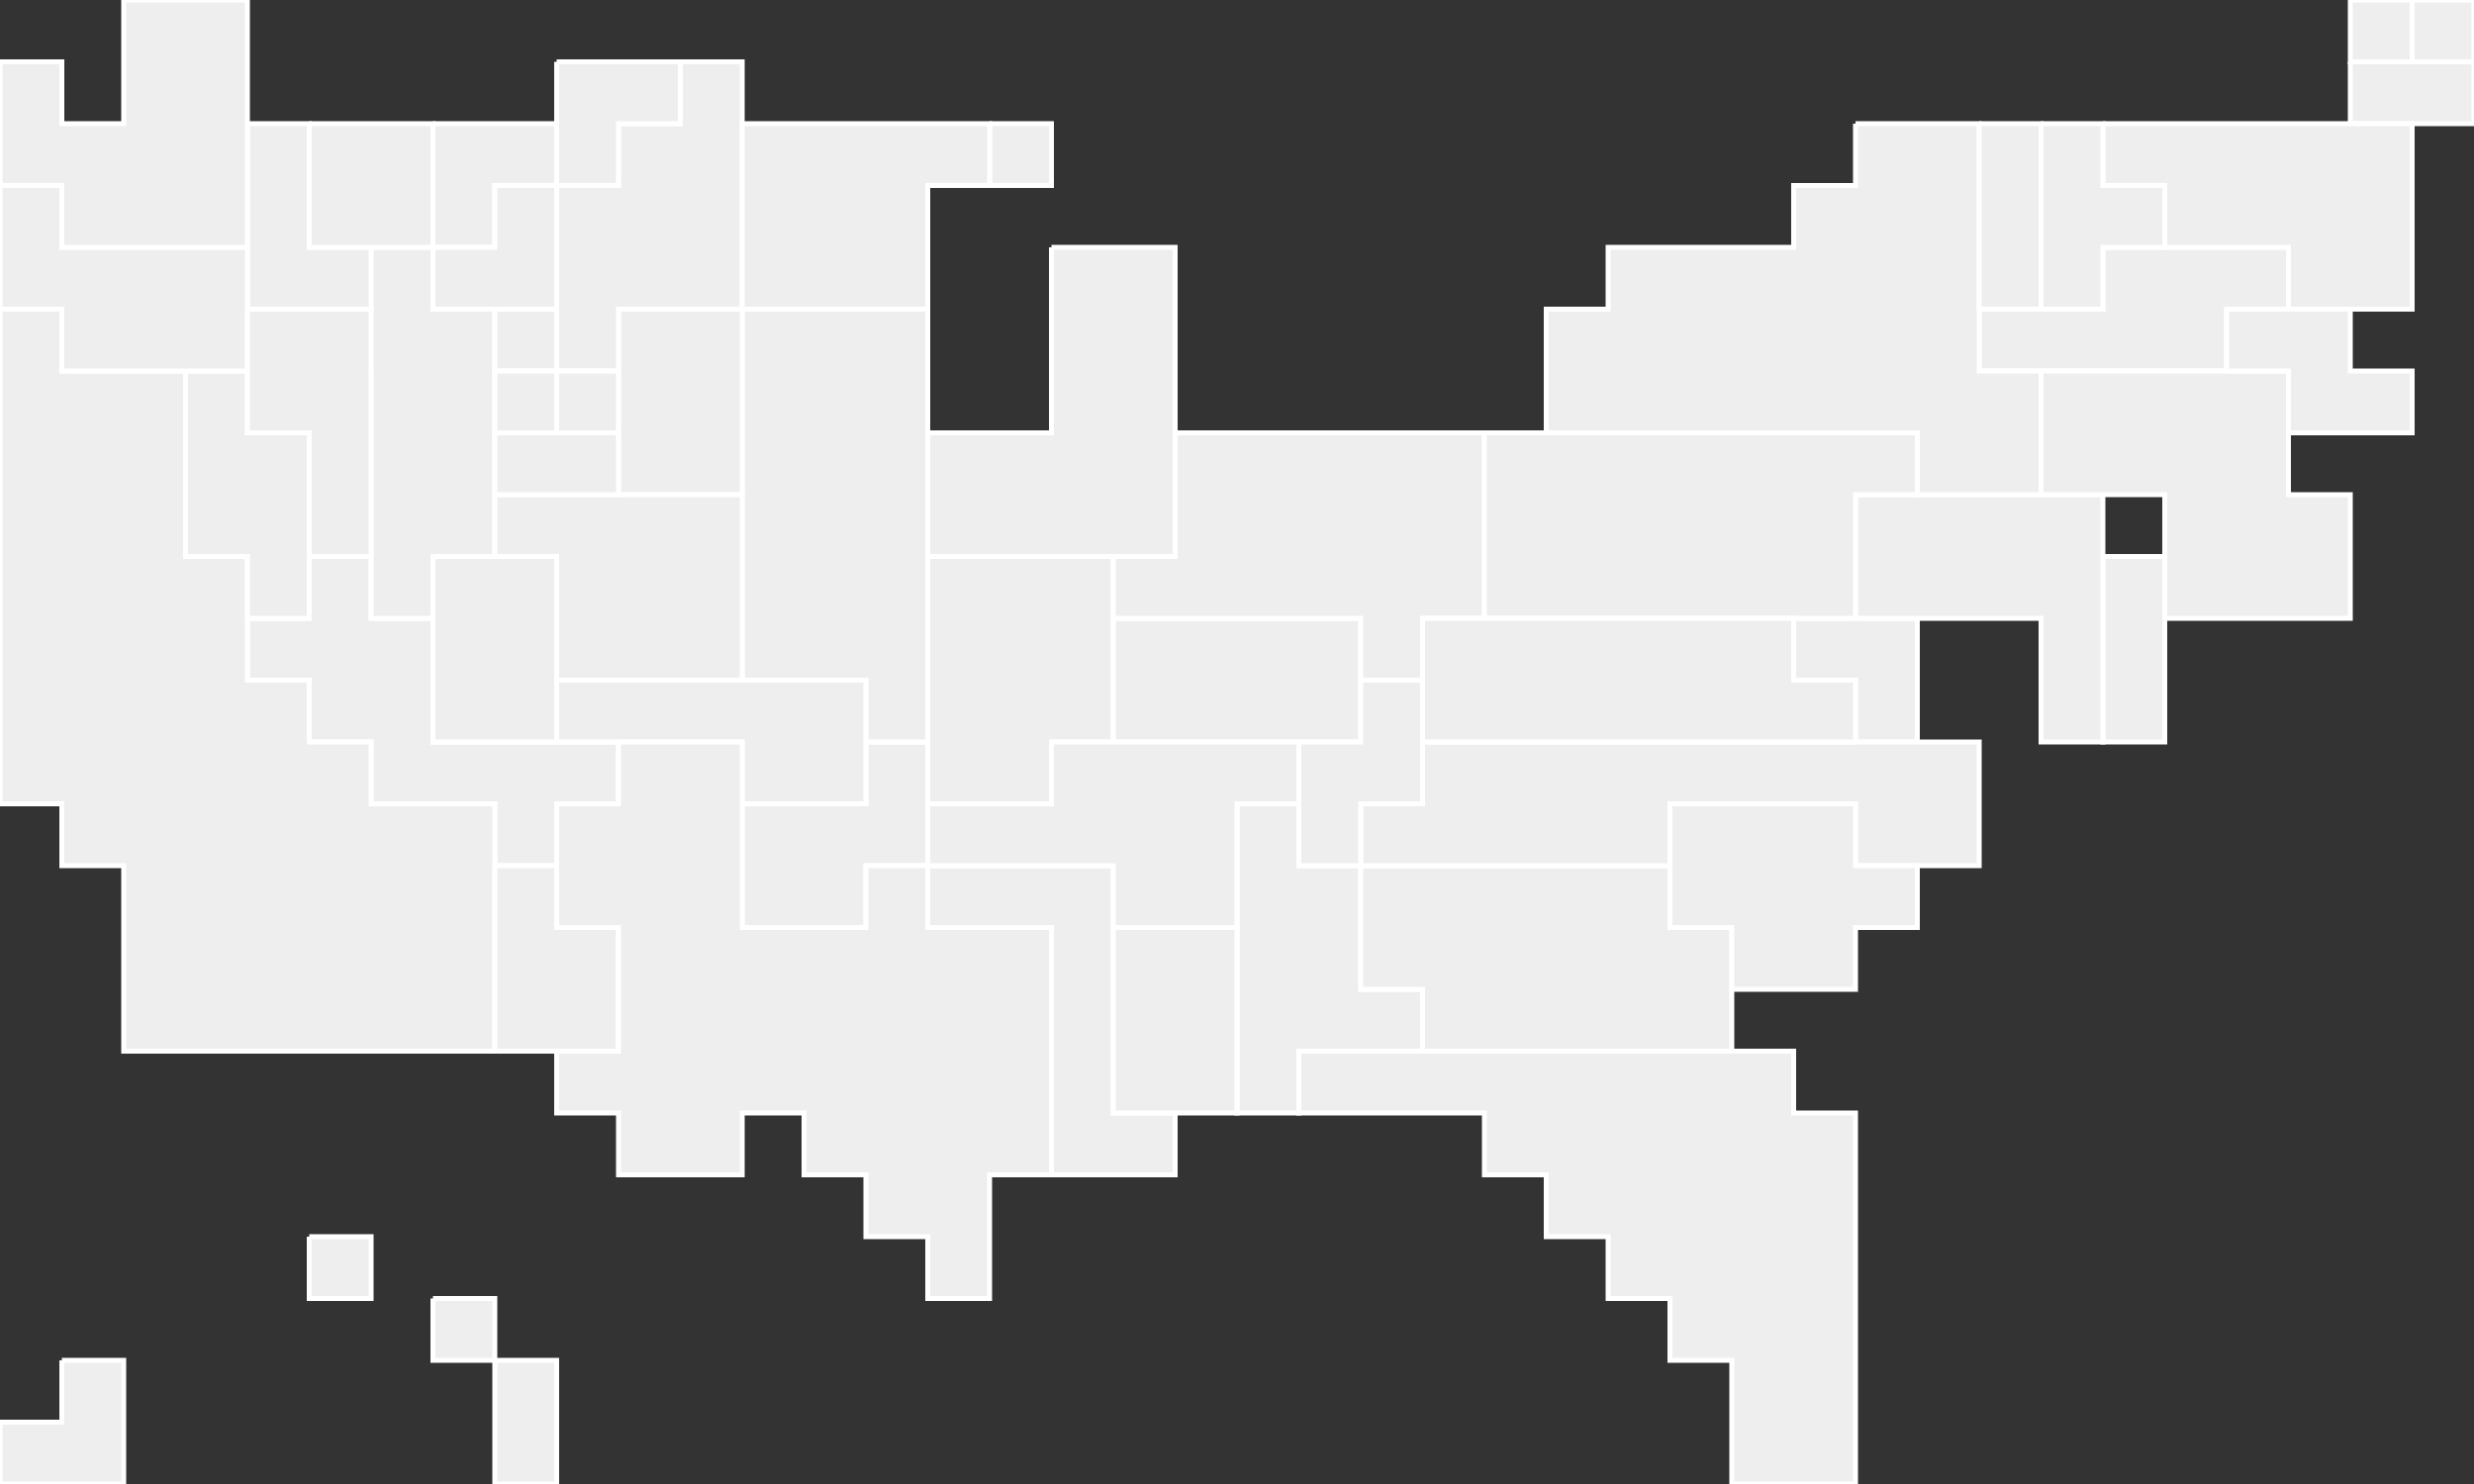<svg xmlns="http://www.w3.org/2000/svg" xmlns:xlink="http://www.w3.org/1999/xlink" viewBox="0 0 1000 600" stroke-width="2" stroke="white" fill="#eee">
    <rect x="0" y="0" width="1000" height="600" fill="#333333" stroke="none"/>
    <style>#usa-presidential-2024-svg path{ cursor:pointer; transition: fill 1000ms, opacity 500ms }</style>
    <g id="usa-presidential-2024-svg">
        <path d="M500 325l25 0l0 25l25 0l0 50l25 0l0 25l-50 0l0 25l-25 0l0 -100z" name="2024AL"/>
        <path d="M25 550l25 0l0 50l-50 0l0 -25l25 0l0 -25" name="2024AK"></path>
        <path d="M125 225l25 0l0 25l25 0l0 50l75 0l0 25l-25 0l0 25l-25 0l0 -25l-50 0l0 -25l-25 0l0 -25l-25 0l0 -25l25 0l0 -25" name="2024AZ" />
        <path d="M300 325l50 0l0 -25l25 0l0 50l-25 0l0 25l-50 0l0 -50" name="2024AR" />
        <path d="M0 125l25 0l0 25l50 0l0 75l25 0l0 50l25 0l0 25l25 0l0 25l50 0l0 100l-150 0l0 -75l-25 0l0 -25l-25 0l0 -200" name="2024CA" />
        <path d="M150 100l25 0l0 25l25 0l0 100l-25 0l0 25l-25 0l0 -100" name="2024CO"></path>
        <path d="M800 125l50 0l0 -25l75 0l0 25l-25 0l0 25l-100 0l0 -25" name="2024CT"></path>
        <path d="M725 250l50 0l0 50l-25 0l0 -25l-25 0l0 -25" name="2024DC"></path>
        <path d="M850 225l25 0l0 75l-25 0l0 -75" name="2024DE"></path>
        <path d="M525 425l200 0l0 25l25 0l0 150l-50 0l0 -50l-25 0l0 -25l-25 0l0 -25l-25 0l0 -25l-25 0l0 -25l-75 0l0 -25" name="2024FL"></path>
        <path d="M550 350l125 0l0 25l25 0l0 50l-125 0l0 -25l-25 0l0 -50" name="2024GA"></path>
        <g name="2024HI"><path d="M125 500l25 0l0 25l-25 0l0 -25"></path><path d="M175 525l25 0l0 25l-25 0l0 -25"></path><path d="M200 550l25 0l0 50l-25 0l0 -50"></path></g>
        <path d="M100 50l25 0l0 50l25 0l0 25l-50 0l0 -75" name="2024ID"></path>
        <path d="M300 125l75 0l0 175l-25 0l0 -25l-50 0l0 -150" name="2024IL"></path>
        <path d="M375 225l75 0l0 75l-25 0l0 25l-50 0l0 -100" name="2024IN"></path>
        <path d="M250 125l50 0l0 75l-50 0l0 -75" name="2024IA"></path>
        <path d="M175 225l50 0l0 75l-50 0l0 -75" name="2024KS"></path>
        <path d="M450 250l100 0l0 50l-100 0l0 -50" name="2024KY"></path>
        <path d="M375 350l75 0l0 100l25 0l0 25l-50 0l0 -100l-50 0l0 -25" name="2024LA"></path>
        <path d="M950 0l25 0l0 25l-25 0l0 -25" name="2024ME1"></path>
        <path d="M975 0l25 0l0 25l-25 0l0 -25" name="2024ME2"></path>
        <path d="M950 25l50 0l0 25l-50 0l0 -25" name="2024MEA"></path>
        <path d="M750 200l100 0l0 100l-25 0l0 -50l-75 0l0 -50" name="2024MD"></path>
        <path d="M850 50l125 0l0 75l-50 0l0 -25l-50 0l0 -25l-25 0l0 -25" name="2024MA"></path>
        <g name="2024MI"><path d="M400 50l25 0l0 25l-25 0l0 -25"></path><path d="M425 100l50 0l0 125l-100 0l0 -50l50 0l0 -75"></path></g>
        <path d="M275 25l25 0l0 100l-50 0l0 25l-25 0l0 -75l25 0l0 -25l25 0l0 -25" name="2024MN"></path>
        <path d="M450 375l50 0l0 75l-50 0l0 -75" name="2024MS"></path>
        <path d="M200 200l100 0l0 75l-75 0l0 -50l-25 0l0 -25" name="2024MO"></path>
        <path d="M125 50l50 0l0 50l-50 0l0 -50" name="2024MT"></path>
        <path d="M200 125l25 0l0 25l-25 0l0 -25" name="2024NE1"></path>
        <path d="M200 150l25 0l0 25l-25 0l0 -25" name="2024NE2"></path>
        <path d="M225 150l25 0l0 25l-25 0l0 -25" name="2024NE3"></path>
        <path d="M200 175l50 0l0 25l-50 0l0 -25" name="2024NEA"></path>
        <path d="M75 150l25 0l0 25l25 0l0 75l-25 0l0 -25l-25 0l0 -75" name="2024NV"></path>
        <path d="M825 50l25 0l0 25l25 0l0 25l-25 0l0 25l-25 0l0 -75" name="2024NH"></path>
        <path d="M825 150l100 0l 0 50l25 0l0 50l-75 0l0 -50l-50 0l0 -50" name="2024NJ"></path>
        <path d="M200 350l25 0l0 25l25 0l0 50l-50 0l0 -75" name="2024NM"></path>
        <path d="M750 50l50 0l0 100l25 0l0 50l-50 0l0 -25l-150 0l0 -50l25 0l0 -25l75 0l0 -25l25 0l0 -25" name="2024NY"></path>
        <path d="M575 300l225 0l0 50l-50 0l0 -25l-75 0l0 25l-125 0l0 -25l25 0l0 -25" name="2024NC"></path>
        <path d="M225 25l50 0l0 25l-25 0l0 25l-25 0l0 -50" name="2024ND"></path>
        <path d="M475 175l125 0l0 75l-25 0l0 25l-25 0l0 -25l-100 0l0 -25l25 0l0 -50" name="2024OH"></path>
        <path d="M225 275l125 0l0 50l-50 0l0 -25l-75 0l0 -25" name="2024OK"></path>
        <path d="M0 75l25 0l0 25l75 0l0 50l-75 0l0 -25l-25 0l0 -50" name="2024OR"></path>
        <path d="M600 175l175 0l0 25l-25 0l0 50l-150 0l0 -75" name="2024PA"></path>
        <path d="M900 125l50 0l0 25l25 0l0 25l-50 0l0 -25l-25 0l0 -25" name="2024RI"></path>
        <path d="M675 325l75 0l0 25l25 0l0 25l-25 0l0 25l-50 0l0 -25l-25 0l0 -50" name="2024SC"></path>
        <path d="M175 50l50 0l0 25l-25 0l0 25l-25 0l0 -50" name="2024SD"></path>
        <path d="M375 325l50 0l0 -25l100 0l0 25l-25 0l0 50l-50 0l0 -25l-75 0l0 -25" name="2024TN"></path>
        <path d="M250 300l50 0l0 75l50 0l0 -25l25 0l0 25l50 0l0 100l-25 0l0 50l-25 0l0 -25l-25 0l0 -25l-25 0l0 -25l-25 0l0 25l-50 0l0 -25l-25 0l0 -25l25 0l0 -50l-25 0l0 -50l25 0l0 -25" name="2024TX"></path>
        <path d="M100 125l50 0l0 100l-25 0l0 -50l-25 0l0 -50" name="2024UT"></path>
        <path d="M800 50l25 0l0 75l-25 0l0 -75" name="2024VT"></path>
        <path d="M575 250l150 0l0 25l25 0l0 25l-175 0l0 -50" name="2024VA"></path>
        <path d="M0 25l25 0l0 25l25 0l0 -50l50 0l0 100l-75 0l0 -25l-25 0l0 -50" name="2024WA"></path>
        <path d="M550 275l25 0l0 50l-25 0l0 25l-25 0l0 -50l25 0l0 -25" name="2024WV"></path>
        <path d="M300 50l100 0l0 25l-25 0l0 50l-75 0l0 -75" name="2024WI"></path>
        <path d="M200 75l25 0l0 50l-50 0l0 -25l25 0l0 -25" name="2024WY"></path>
    </g>
</svg>